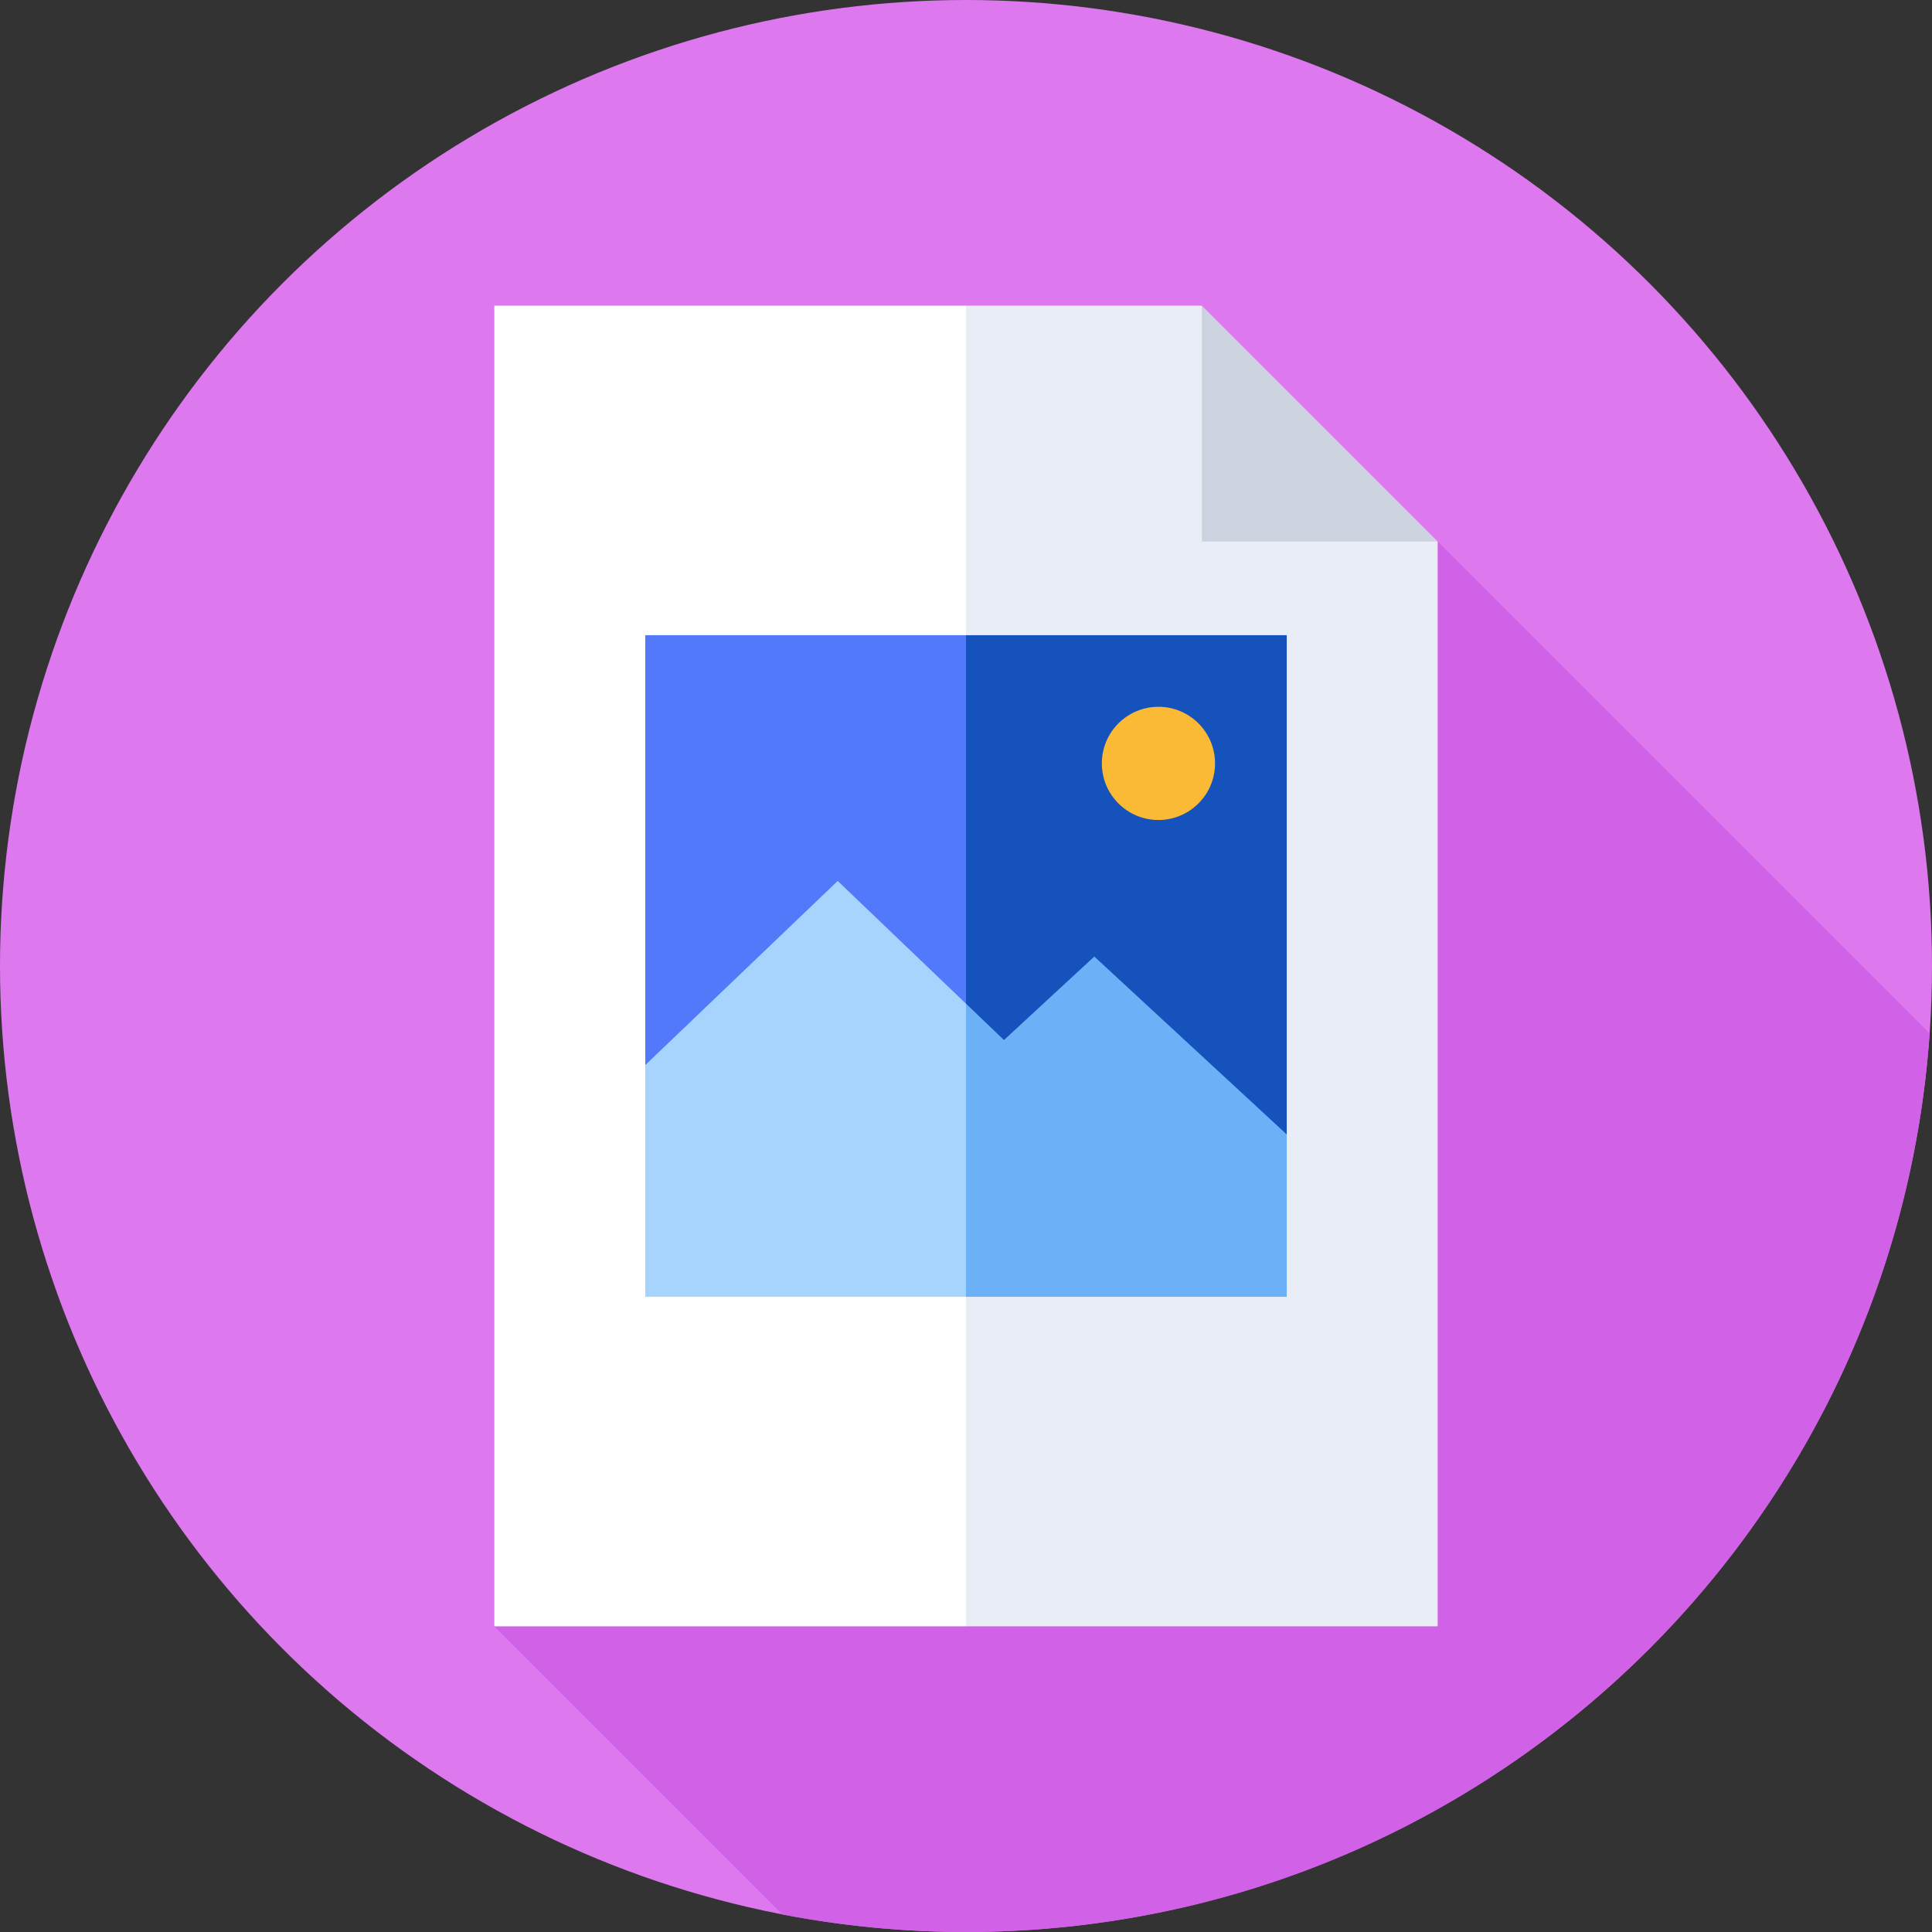 <svg id="Capa_1" enable-background="new 0 0 512 512" height="512" viewBox="0 0 512 512" width="512" xmlns="http://www.w3.org/2000/svg"><rect x="0" y="0" width="512" height="512" fill="#333333" stroke="none"/><g><circle cx="256" cy="256" fill="#dd78ef" r="256"/><path d="m381.001 143.5-185.692 185.692 18.749 18.749-83.058 83.058 76.367 76.367c15.748 3.029 32.002 4.634 48.633 4.634 135.377 0 246.194-105.085 255.369-238.131z" fill="#d161e7"/><path d="m256 431h-125v-350h125l22.882 175z" fill="#fff"/><path d="m381 431h-125v-350h62.5l13.324 49.529 49.176 12.971z" fill="#e9edf5"/><path d="m381 143.5h-62.5v-62.5z" fill="#cdd2e1"/><path d="m171 168.331v113.926l85 61.412 13.16-87.669-13.16-87.669z" fill="#5179fa"/><path d="m341 168.331h-85v175.338l85-43.024z" fill="#1652bb"/><path d="m222 233.457-51 48.8v61.412h68 17l5.736-38.21-5.736-39.469z" fill="#a6d4fd"/><path d="m341 343.669v-43.024l-51-47.15-23.934 22.127-10.066-9.632v77.679h17z" fill="#6cb1f8"/><circle cx="307" cy="202.308" fill="#faba35" r="15"/></g></svg>